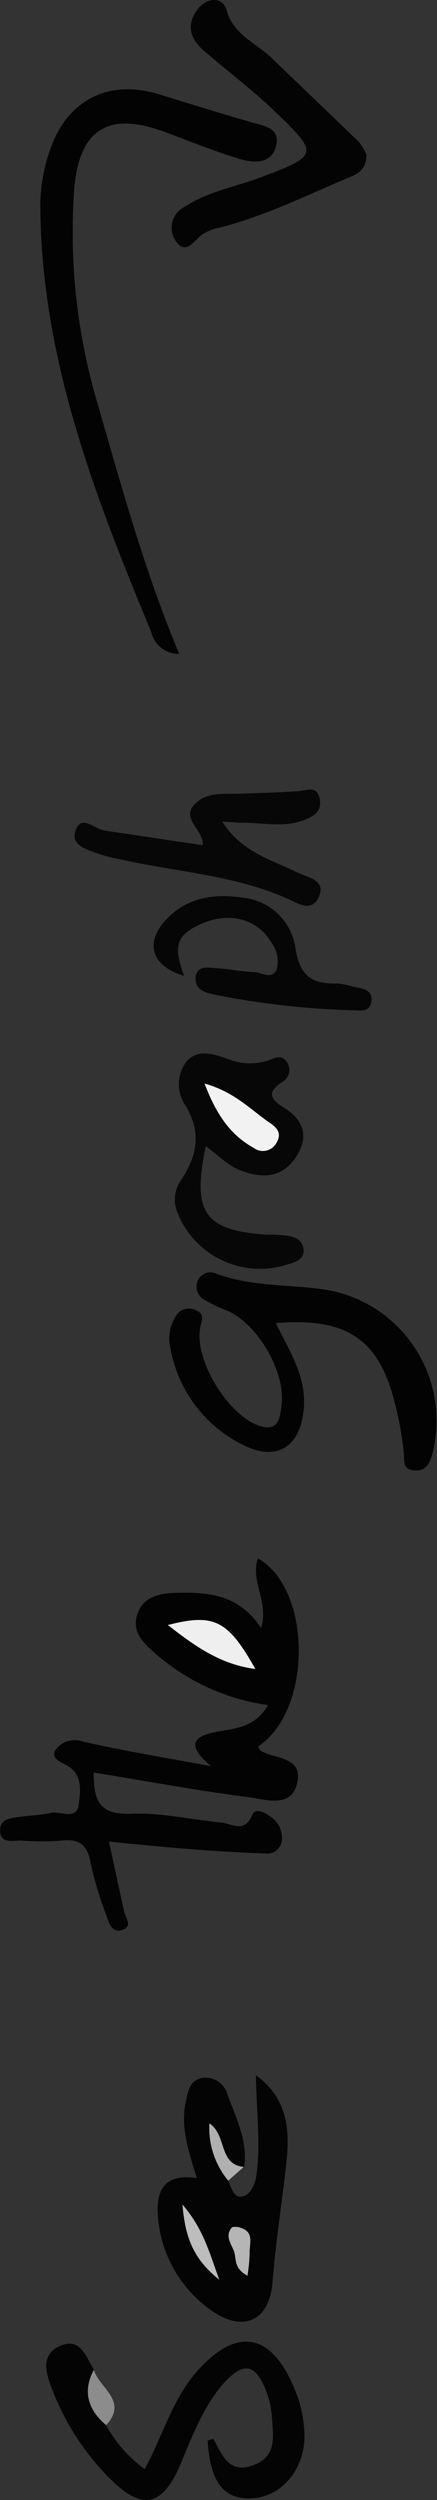 <svg xmlns="http://www.w3.org/2000/svg" viewBox="0 0 42.47 242.54"><rect x="0" y="0" width="42.47" height="242.54" fill="#333333" stroke="none"/><defs><style>.cls-1{fill:#030303;}.cls-2{fill:#040404;}.cls-3{fill:#070707;}.cls-4{fill:#060606;}.cls-5{fill:#8c8c8c;}.cls-6{fill:#b0b0b0;}.cls-7{fill:#efefef;}.cls-8{fill:#bdbdbd;}.cls-9{fill:#b5b5b5;}.cls-10{fill:#f2f2f2;}</style></defs><title>seeGraph</title><g id="Layer_2" data-name="Layer 2"><g id="Layer_1-2" data-name="Layer 1"><path class="cls-1" d="M26.05,165.42A21,21,0,0,1,14.64,160c-1-.89-1.81-1.95-1.27-3.46s1.88-1.91,3.43-2c3.27-.12,6.39.07,8.58,3.41.77-2.59-1.09-4.6-.31-6.76,5.29,3,5.28,14.81,0,18.25.1.15.17.36.31.44,1.4.79,4.05.54,3.51,3.06s-3.05,1.64-4.7,1.42c-5-.64-9.89-1.56-15.08-2.4,0,2.52.37,4.12,3.58,4,2.92-.13,5.88.57,8.83.86,1,.1,2.27,1.07,3-.77.26-.67,1.17-.23,1.7.14a2.47,2.47,0,0,1,1.18,2.23,1.42,1.42,0,0,1-1.53,1.4q-3.45-.12-6.89-.39c-2.72-.2-5.42-.48-8.39-.76.54,2.5,1,4.62,1.46,6.72.16.7.91,1.57-.26,1.87-.93.24-1.22-.72-1.45-1.44a35.39,35.39,0,0,1-1.52-5c-.29-1.75-1-2.45-2.81-2.26a24.8,24.8,0,0,1-4,0c-.79,0-2,.33-2-1,0-1.14,1.11-1.18,2-1.31s2-.15,2.93-.37,2.51.78,2.71-.81c.17-1.27.42-2.94-1.17-3.81-.69-.37-1.66-.73-1-1.61a2.35,2.35,0,0,1,2.6-.69c3.92.9,7.9,1.54,12.44,2.39-2.29-1.9-1.87-2.83.23-3.27C22.58,167.67,24.67,167.78,26.05,165.42Z"/><path class="cls-1" d="M17.41,63.43a2.7,2.7,0,0,1-2.71-2.12C9.21,48.11,4.05,34.81,3.92,20.19a16.38,16.38,0,0,1,1-5.81C6.6,9.66,10.58,7.68,15.4,9.13c3,.92,6.08,1.89,9.14,2.76,1.21.34,2.65.56,2.31,2.16-.39,1.87-2.12,1.79-3.48,1.39-2.51-.74-4.94-1.75-7.4-2.65-5.39-2-8.25-.29-8.75,5.48A58.38,58.38,0,0,0,9.57,39.45C11.87,47.44,14.08,55.45,17.41,63.43Z"/><path class="cls-1" d="M26.81,128.36c1.28,2.68,3,5.17,2.71,8.31-.31,3.67-2.58,5.16-5.86,3.53a13,13,0,0,1-7.09-9.37,4,4,0,0,1,.54-3.17,1.46,1.46,0,0,1,2-.51c.71.34.56.74.38,1.51-.72,3.05,2.52,8.42,5.48,9.58,2.07.81,2.24-.6,2.4-2,.36-3.11-2.22-7.6-5.09-9a17,17,0,0,1-2.36-1.11,1.45,1.45,0,0,1-.64-2,1.34,1.34,0,0,1,1.73-.57c3.57,1.34,7.37,1,11,1.62a12.89,12.89,0,0,1,10,15.9c-.26.91-.63,1.68-1.76,1.57s-.93-.84-1-1.66a32.24,32.24,0,0,0-.87-4.85C36.83,129.92,33.71,127.79,26.81,128.36Z"/><path class="cls-2" d="M22.18,211.56c.29.7.58,1.74,1.39,1.53s1.22-1.16,1.35-2.08c.43-3,0-6.1-.05-9.69,3.17,2.33,3.24,5.44,3,8.13-.42,4-1.07,7.9-1.38,11.91s-3.09,5-6.23,2.58a12.23,12.23,0,0,1-4.89-8.63c-.24-2.37.25-4.54,3.76-4-.78-2.54-1.62-4.92-1.07-7.44.21-1,.4-2.06,1.58-2.28a2.23,2.23,0,0,1,2.5,1.71c.83,2.23,1.95,4.43,1.59,6.95-2.84.5-1.89-2.25-2.93-3.08C21.14,208.48,22.07,209.9,22.18,211.56Z"/><path class="cls-2" d="M10.31,235.28a13,13,0,0,0,3.76,4.27c1.78-3.32,2.7-6.86,5.17-9.6,3.71-4.12,7-3.66,9.22,1.43a12.16,12.16,0,0,1,1.13,5.1c-.08,3.34-2.45,5.92-5.41,5.91-2.53,0-3.78-1.77-4-5.62.2-.05.54-.18.57-.13.86,1.51,1.46,3.39,3.85,2.53s1.93-2.9,1.82-4.73a8.46,8.46,0,0,0-.58-2.54c-1-2.57-2.16-2.78-4-.79s-3,4.8-4.09,7.46c-1.92,4.82-4,5.21-7.57,1.37a24.67,24.67,0,0,1-5.06-8c-.58-1.53-1.32-3.43.7-4.34s2.52,1.09,3.34,2.32C8.5,231.91,10.29,233.4,10.31,235.28Z"/><path class="cls-2" d="M35.61,15c0,1.47-.81,1.86-1.79,2.26C29.68,19,25.67,21,21.27,22.1a4.33,4.33,0,0,0-1.79.78c-.83.74-1.58,1.92-2.52.31a2.26,2.26,0,0,1,1-3.13c2.23-1.49,4.88-1.91,7.34-2.84,5.65-2.13,5.73-2.28,1.44-6.39C24.6,8.78,22.23,7,20,5.08,18.47,3.84,18,2.41,19.29.8,20.16-.26,21.61-.32,22,.93c.66,2.45,2.83,3.19,4.36,4.66,2.84,2.74,5.71,5.46,8.55,8.21A5.12,5.12,0,0,1,35.61,15Z"/><path class="cls-3" d="M20,111.2c-.11.56-.17.84-.22,1.12-.94,5.46.36,7.06,6.07,7.46.55,0,1.1,0,1.65.06.92.06,1.88.3,2,1.36s-1,1.32-1.83,1.55a8.62,8.62,0,0,1-10.38-5,3.27,3.27,0,0,1,.24-3.16c1.59-2.35,2.12-4.65.5-7.33a3.62,3.62,0,0,1,.16-4.35c1.1-1.17,2.62-.64,4-.16a5.69,5.69,0,0,0,3.88.13c.64-.24,1.22-.59,1.75.07a1.33,1.33,0,0,1-.37,2c-1.52,1-1.2,1.68.1,2.48,1.88,1.16,2.53,2.72,1.28,4.72s-3.07,2.23-5.18,1.5C22.25,113.2,21.28,112.12,20,111.2Z"/><path class="cls-3" d="M21.6,79.71c1.91,3,4.83,3.71,7.45,5,1,.45,2.73.73,1.88,2.42-.69,1.37-2,.5-2.92.09-5.18-2.34-10.83-2.61-16.26-3.84a16.39,16.39,0,0,1-2.22-.56c-1.09-.42-2.74-.79-2.16-2.31s1.81-.08,2.75.06L19.7,82c.16-1.47-2.19-2.53-.76-4,1.17-1.2,2.83-.95,4.35-1,1.86-.06,3.72-.11,5.57-.24.84,0,1.86-.64,2.18.62s-.45,1.78-1.49,2.18c-2.05.79-4.13.21-6.2.26C22.86,79.8,22.37,79.74,21.6,79.71Z"/><path class="cls-4" d="M17.89,94.67c-3.18-.94-3.83-3.18-1.8-5.39s4.67-2.62,7.53-2.19A5.74,5.74,0,0,1,28.72,92c.41,2.73,1.66,3.49,4.06,3.41a7.81,7.81,0,0,1,1.61.33c.87.16,1.9.28,1.69,1.5-.18,1-1.19.78-1.89.77a80.16,80.16,0,0,1-13.37-1.52C20,96.31,19,96.06,19,94.93c.07-1.33,1.19-1.05,2-1,1.2.06,2.39.32,3.59.37.78,0,1.84.81,2.3-.26a3,3,0,0,0-.46-2.51c-1.37-2.43-4.25-3.18-7.14-1.78C17.16,90.79,16.83,91.79,17.89,94.67Z"/><path class="cls-5" d="M10.31,235.28C8.55,233.78,8,232,9.12,229.9,9.61,231.67,12.51,232.91,10.31,235.28Z"/><path class="cls-6" d="M22.18,211.56A8,8,0,0,1,20.35,206c1.71,1.11.87,4,3.34,4.22Z"/><path class="cls-7" d="M24.82,161.92c-3.43-.45-5.9-2.24-8.51-4.27C20.82,156.5,22.14,157.17,24.82,161.92Z"/><path class="cls-8" d="M17.73,213.87c2,2.33,2.56,4.48,3.58,7.3C18.73,219.11,18,217,17.73,213.87Z"/><path class="cls-9" d="M24.05,220.78c-1.28-.68-1.09-1.55-1.27-2.24s-1-1.55-.27-2.41c.12-.15.61-.1.88,0,1.38.44.82,1.6.87,2.51A16.72,16.72,0,0,1,24.05,220.78Z"/><path class="cls-10" d="M19.88,105.12c2.93.82,4.49,2.55,6.35,3.82.7.48,1.17,1,.66,1.89a1.49,1.49,0,0,1-2.24.53C22.36,110.09,21,108.07,19.88,105.12Z"/></g></g></svg>